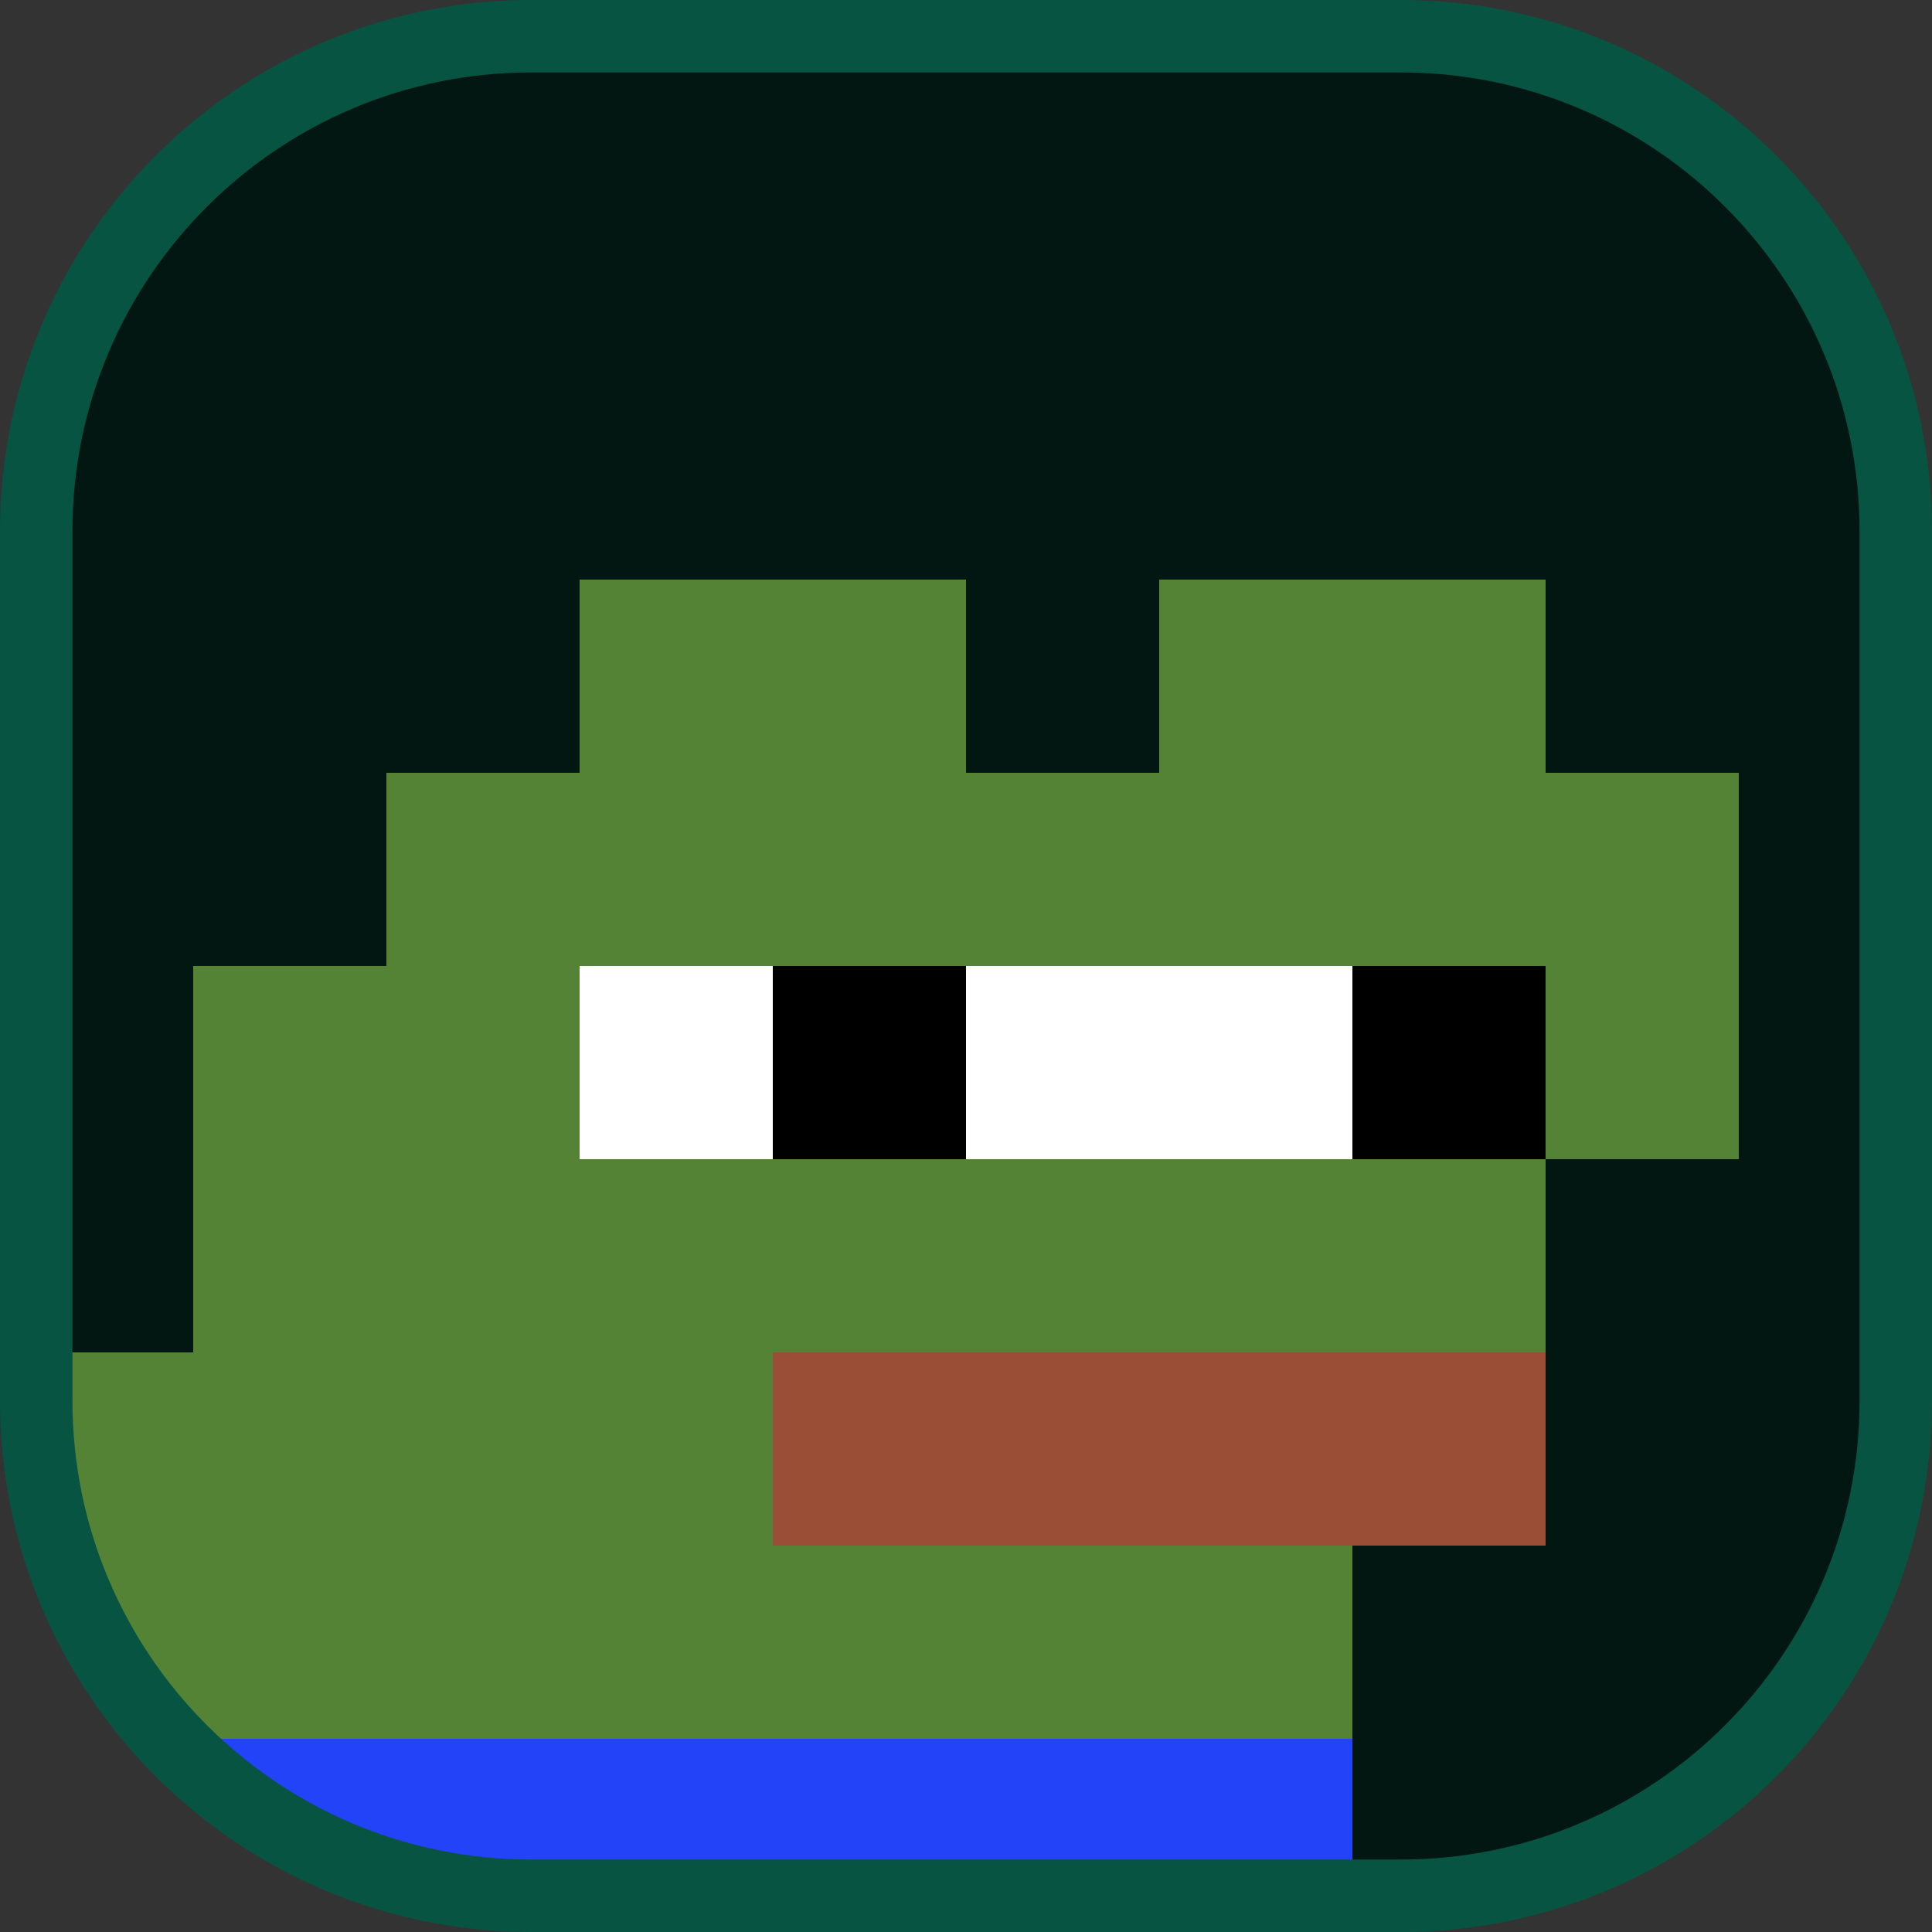 <svg width="640" height="640" fill="none" xmlns="http://www.w3.org/2000/svg">
  <rect width="100%" height="100%" fill="#333333" stroke="none"/>
  <g clip-path="url(#clip0)">
    <path d="M458.6 12H181.4C87.843 12 12 87.843 12 181.4v277.2C12 552.157 87.843 628 181.4 628h277.2c93.557 0 169.4-75.843 169.4-169.4V181.4C628 87.843 552.157 12 458.6 12z" fill="#021712"/>
    <path d="M12.32 448h51.68V320H128v-64h64v-64h128v64h64v-64h128v64h64v128h-64v128h-64v121.92H219.52l-57.12-2.56-54.08-13.44-38.08-24.8-29.28-31.04-13.28-24.32-8.8-23.04-6.56-20.48V448z" fill="#558336"/>
    <path d="M60.48 576H447.999v64h-262.72l-72-20.48-39.2-24.64-13.6-18.88z" fill="#2343F9"/>
    <path d="M464 12H176C85.425 12 12 85.425 12 176v288c0 90.575 73.425 164 164 164h288c90.575 0 164-73.425 164-164V176c0-90.575-73.425-164-164-164z" stroke="#065441" stroke-width="24"/>
    <path d="M512 320H192v64h320v-64z" fill="#fff"/>
    <path d="M512 448H256v64h256v-64z" fill="#994E35"/>
    <path d="M512 320h-64v64h64v-64zM320 320h-64v64h64v-64z" fill="#000"/>
  </g>
  <defs>
    <clipPath id="clip0">
      <path fill="#fff" d="M0 0h640v640H0z"/>
    </clipPath>
  </defs>
</svg>
